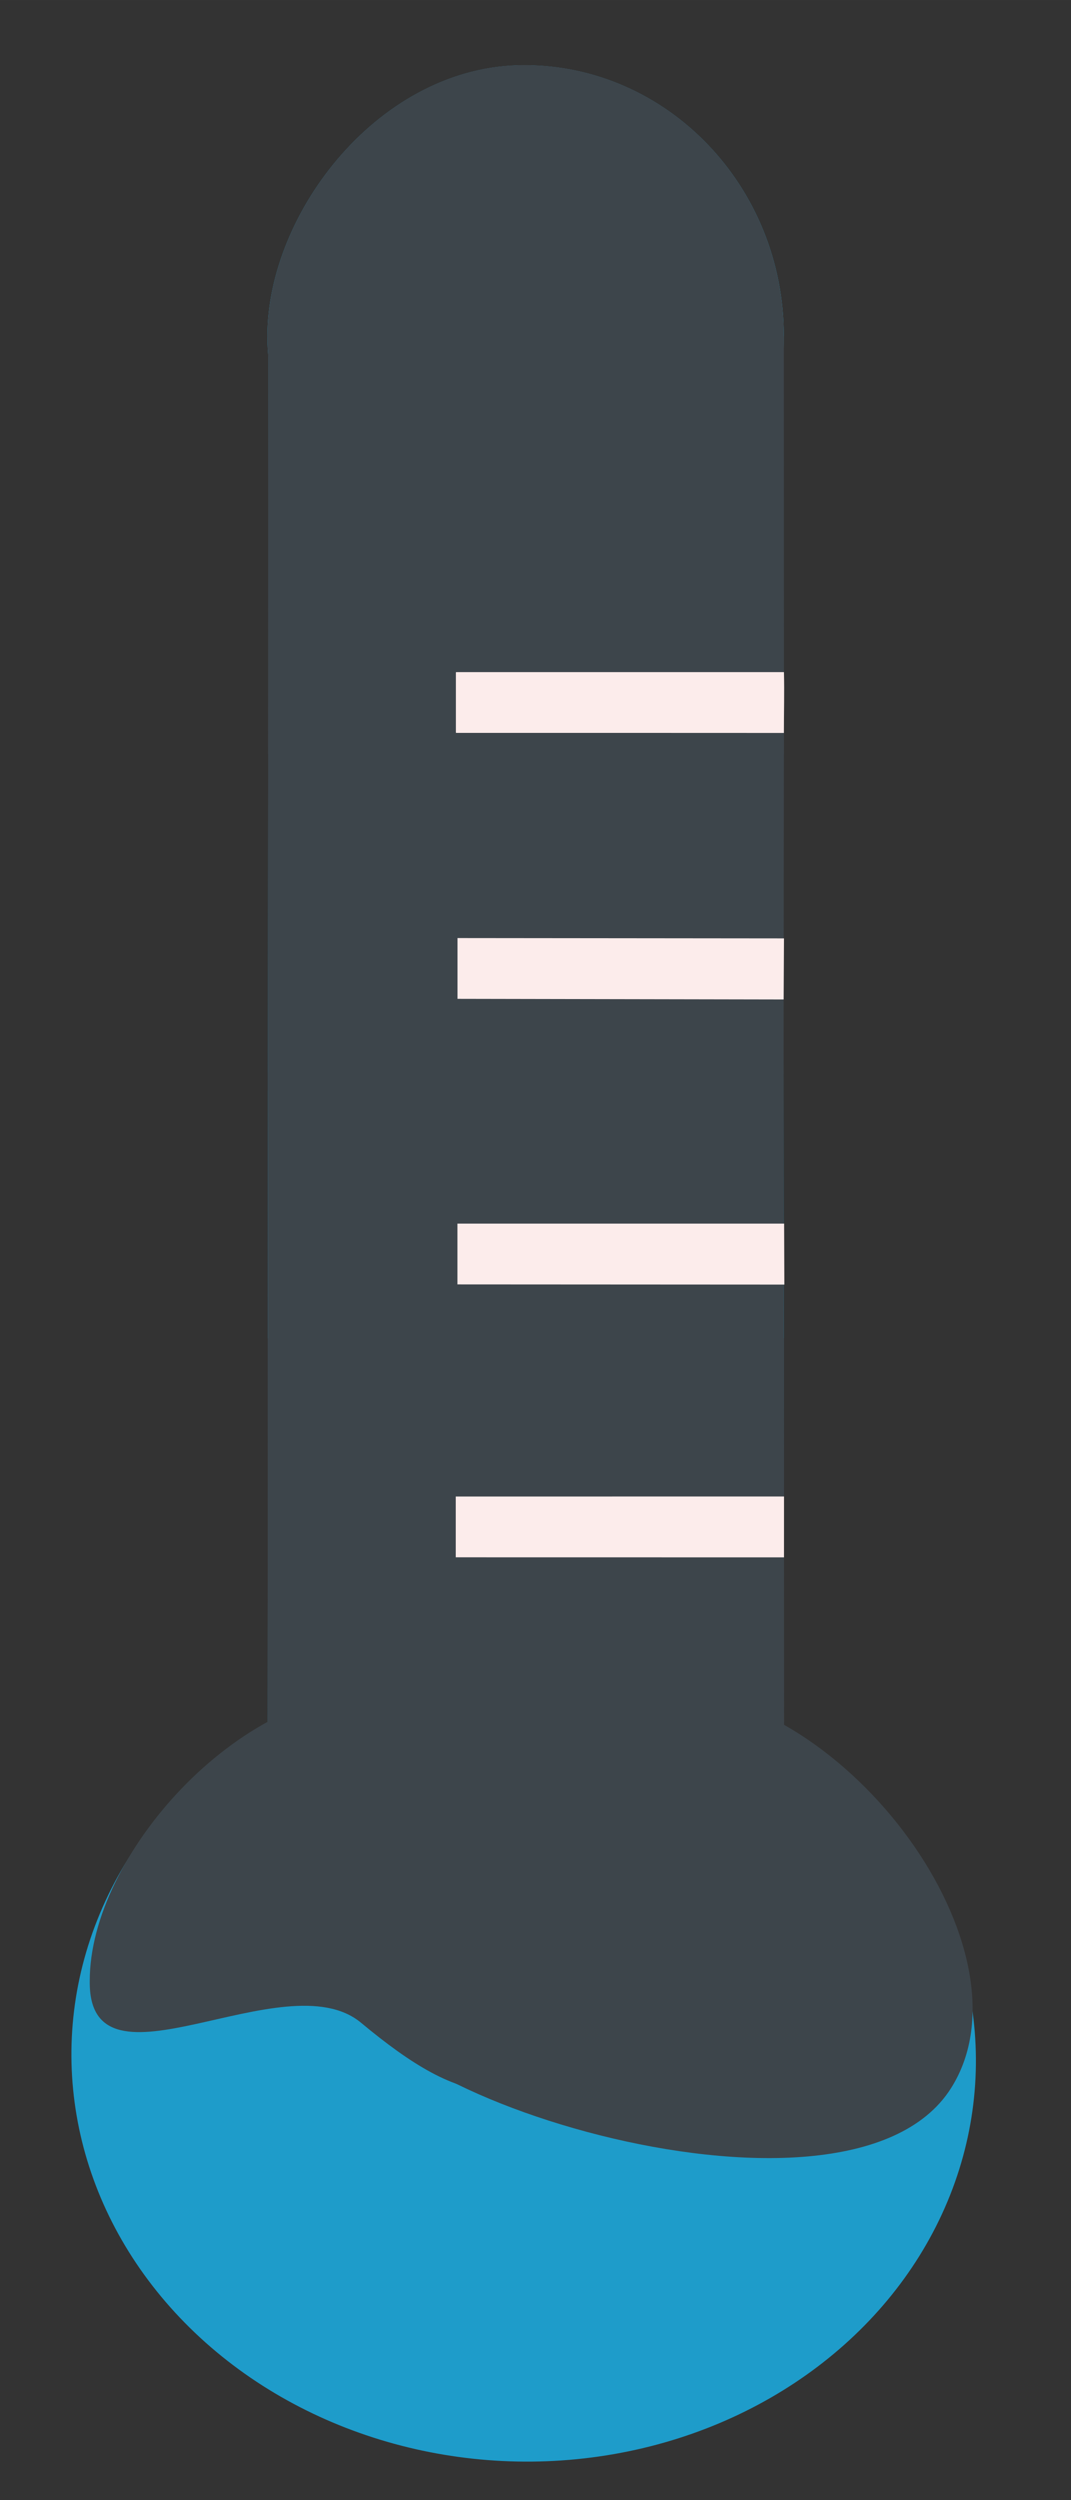 <?xml version="1.0" encoding="UTF-8" standalone="no"?>
<!-- Created with Inkscape (http://www.inkscape.org/) -->

<svg
   width="120"
   height="280"
   viewBox="0 0 31.75 74.083"
   version="1.1"
   id="svg87582"
   inkscape:version="1.1.2 (1:1.1+202202050950+0a00cf5339)"
   sodipodi:docname="blizzard.svg"
   xmlns:inkscape="http://www.inkscape.org/namespaces/inkscape"
   xmlns:sodipodi="http://sodipodi.sourceforge.net/DTD/sodipodi-0.dtd"
   xmlns="http://www.w3.org/2000/svg"
   xmlns:svg="http://www.w3.org/2000/svg">
  <rect x="0" y="0" width="31.75" height="74.083" fill="#333333" stroke="none"/>
  <sodipodi:namedview
     id="namedview87584"
     pagecolor="#ffffff"
     bordercolor="#666666"
     borderopacity="1.0"
     inkscape:pageshadow="2"
     inkscape:pageopacity="0.0"
     inkscape:pagecheckerboard="0"
     inkscape:document-units="mm"
     showgrid="false"
     width="1920px"
     units="px"
     inkscape:zoom="0.70637021"
     inkscape:cx="-208.81402"
     inkscape:cy="224.38659"
     inkscape:window-width="1920"
     inkscape:window-height="976"
     inkscape:window-x="0"
     inkscape:window-y="0"
     inkscape:window-maximized="1"
     inkscape:current-layer="layer1" />
  <defs
     id="defs87579" />
  <g
     inkscape:label="Capa 1"
     inkscape:groupmode="layer"
     id="layer1">
    <g
       id="g60407"
       style="stroke:none"
       transform="matrix(0.265,0,0,0.265,-3.083,-71.73)">
      <path
         id="rect10287-6"
         style="fill:#1e9cca;fill-opacity:1;stroke:none;stroke-width:1.044;stroke-linecap:round;stroke-linejoin:round"
         d="m 41.662,306.288 57.577,0.031 0.134,223.8 h -57.829 z"
         sodipodi:nodetypes="ccccc" />
      <ellipse
         style="fill:#1e9cca;fill-opacity:1;stroke:none;stroke-width:1.228;stroke-linecap:round;stroke-linejoin:round"
         id="path10311-8"
         cx="250.418"
         cy="455.778"
         rx="50.107"
         ry="45.676"
         transform="matrix(0.952,0.307,-0.369,0.93,0,0)" />
      <path
         id="path11910-3"
         style="fill:#1e9cca;fill-opacity:1;stroke:none;stroke-width:0.908;stroke-linecap:round;stroke-linejoin:round"
         d="m 99.318,308.262 c 0,16.729 -13.01,30.291 -29.059,30.291 -16.049,0 -28.701,-16.334 -28.712,-30.246 -0.011,-13.912 12.663,-30.336 28.712,-30.336 16.049,0 29.059,13.562 29.059,30.291 z"
         sodipodi:nodetypes="sscss" />
      <path
         id="path11910-3-5"
         style="fill:#3d454b;fill-opacity:1;stroke:none;stroke-width:0.908;stroke-linecap:round;stroke-linejoin:round"
         d="m 99.318,308.254 c 0,16.734 -13.01,30.3 -29.059,30.3 -16.049,0 -28.701,-16.339 -28.712,-30.255 -0.011,-13.916 12.663,-30.344 28.712,-30.344 16.049,0 29.059,13.566 29.059,30.3 z"
         sodipodi:nodetypes="sscss" />
      <path
         id="rect53097"
         style="fill:#3d454b;stroke:none;stroke-width:1.974;stroke-linecap:round;stroke-linejoin:round"
         d="m 41.641,345.81 57.692,0.024 -0.042,46.782 -57.677,-0.019 z"
         sodipodi:nodetypes="ccccc" />
      <path
         id="rect11401-6-7"
         style="fill:#fceceb;stroke:none;stroke-width:0.757;stroke-linecap:round;stroke-linejoin:round"
         d="m 62.814,375.57 36.523,0.037 -0.039,6.829 -36.484,-0.07 z"
         sodipodi:nodetypes="ccccc" />
      <path
         id="rect53097-3"
         style="fill:#3d454b;stroke:none;stroke-width:1.975;stroke-linecap:round;stroke-linejoin:round"
         d="m 41.597,420.315 57.727,-0.028 0.027,46.755 -57.777,-0.024 z"
         sodipodi:nodetypes="ccccc" />
      <path
         id="rect53097-3-6"
         style="fill:#3d454b;stroke:none;stroke-width:1.974;stroke-linecap:round;stroke-linejoin:round"
         d="m 41.614,390.597 57.674,-0.028 0.027,46.775 -57.724,-0.024 z"
         sodipodi:nodetypes="ccccc" />
      <path
         id="rect53097-3-2"
         style="fill:#3d454b;stroke:none;stroke-width:1.974;stroke-linecap:round;stroke-linejoin:round"
         d="m 41.644,308.29 57.674,-0.028 0.014,37.571 -0.009,9.201 -57.702,-0.021 z"
         sodipodi:nodetypes="cccccc" />
      <path
         id="rect11401-6-4-9"
         style="fill:#fceceb;stroke:none;stroke-width:0.757;stroke-linecap:round;stroke-linejoin:round"
         d="m 62.806,407.5 h 36.546 l 0.026,6.818 -36.572,-0.021 z"
         sodipodi:nodetypes="ccccc" />
      <path
         id="rect11401-9-3"
         style="fill:#fceceb;stroke:none;stroke-width:0.757;stroke-linecap:round;stroke-linejoin:round"
         d="m 62.678,345.834 36.655,-1e-5 c 0.059,2.25 -0.008,4.542 -0.007,6.802 -12.104,-0.01 -24.451,-0.006 -36.649,-0.006 -0.024,0 -0.043,-0.019 -0.043,-0.043 v -6.71 c 0,-0.024 0.019,-0.043 0.043,-0.043 z"
         sodipodi:nodetypes="scccssss" />
      <path
         id="rect11401-6-4-9-5-0"
         style="fill:#fceceb;stroke:none;stroke-width:0.757;stroke-linecap:round;stroke-linejoin:round"
         d="m 62.619,438.016 36.722,-0.005 -0.003,6.807 -36.719,-0.006 z"
         sodipodi:nodetypes="ccccc" />
      <path
         id="path11910-4-3"
         style="fill:#3d454b;fill-opacity:1;stroke:none;stroke-width:0.908;stroke-linecap:round;stroke-linejoin:round"
         d="m 79.8,495.255 c -8.936,13.056 -16.465,11.021 -27.77,1.608 -8.54,-7.111 -30.542,9.012 -30.356,-4.688 -0.011,-13.912 16.526,-32.59 32.574,-32.458 19.844,0.164 34.489,22.481 25.553,35.537 z"
         sodipodi:nodetypes="zscsz" />
      <path
         id="path11910-4-3-2"
         style="fill:#3d454b;fill-opacity:1;stroke:none;stroke-width:0.908;stroke-linecap:round;stroke-linejoin:round"
         d="m 118.023,504.176 c -11.911,18.803 -70.927,-0.837 -65.726,-11.783 4.125,-8.681 18.014,-32.812 34.062,-32.68 19.844,0.164 41.401,29.092 31.664,44.463 z"
         sodipodi:nodetypes="assa" />
    </g>
  </g>
</svg>
